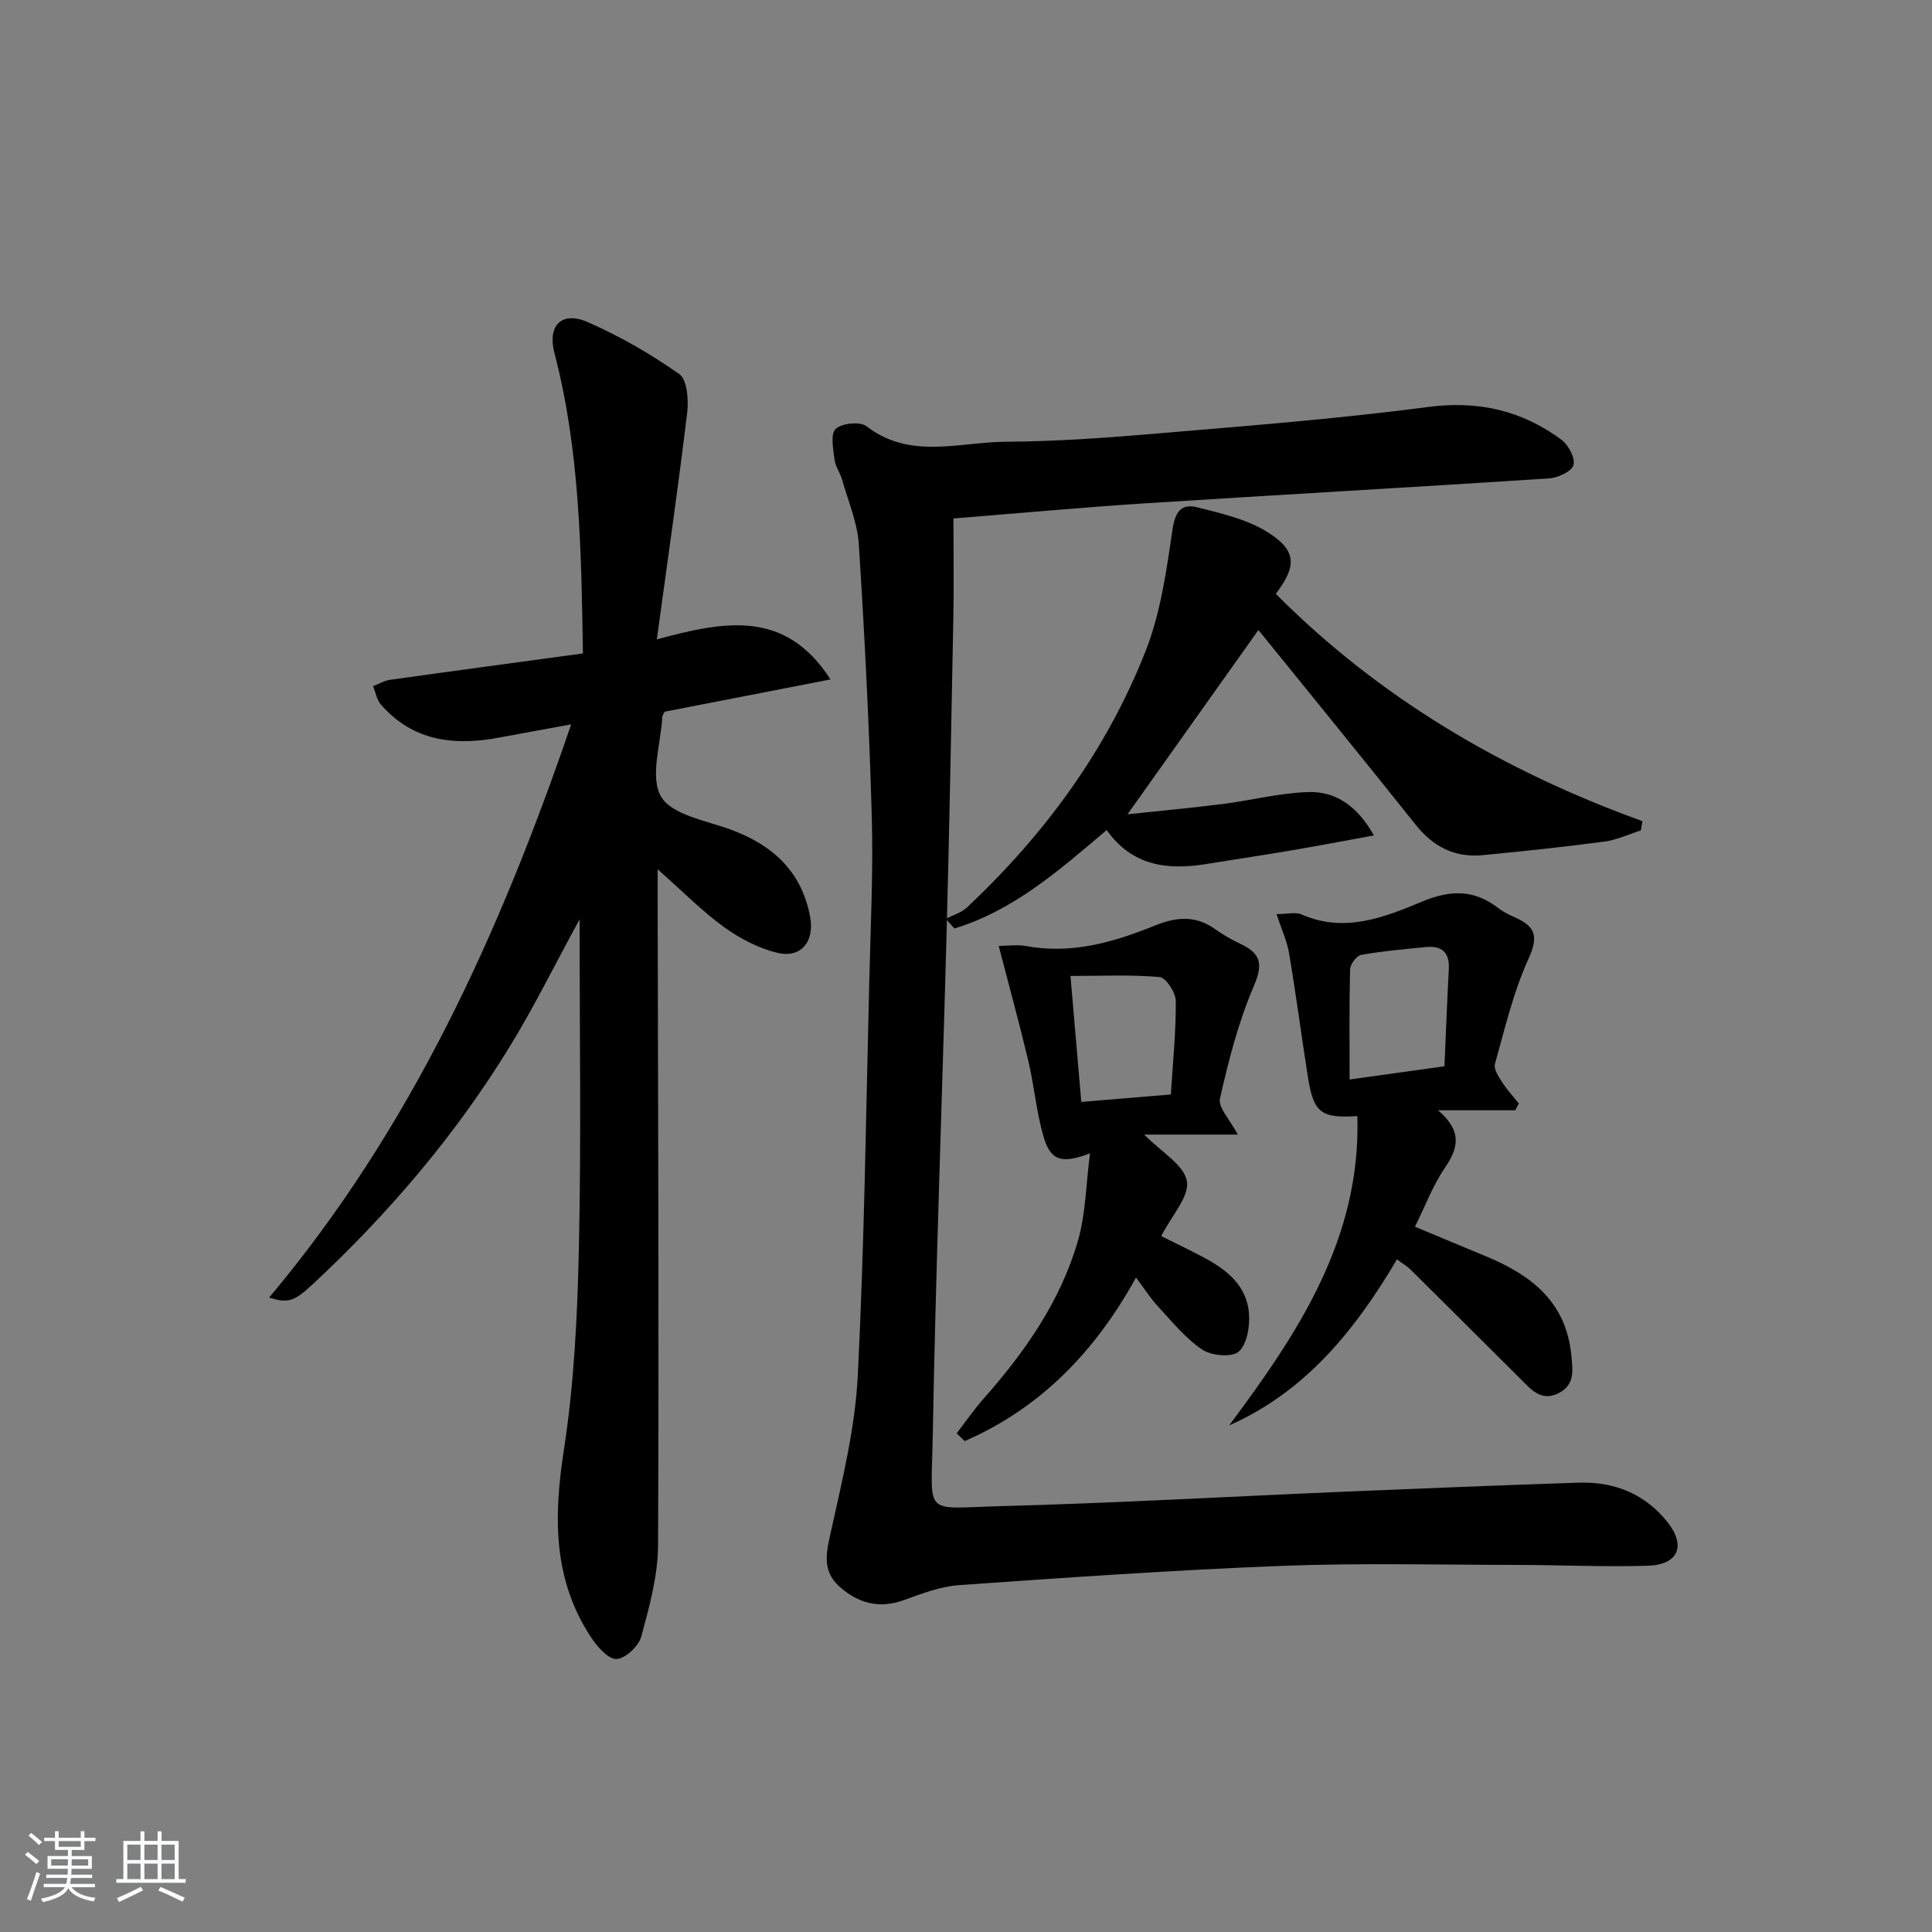<svg enable-background="new 0 0 400 400" viewBox="0 0 400 400" xmlns="http://www.w3.org/2000/svg"><rect x="0" y="0" width="400" height="400" fill="#808080" stroke="none"/><path d="m5.17 384 .55-.58c.85.61 1.65 1.24 2.4 1.87l-.59.64c-.83-.73-1.62-1.38-2.36-1.93m1.22 9.53-.82-.34c.71-1.76 1.37-3.64 1.98-5.63.24.13.5.25.76.36-.6 1.67-1.24 3.54-1.92 5.61m-.5-13.5.57-.54c.56.44 1.31 1.06 2.26 1.87l-.65.64c-.67-.66-1.4-1.32-2.18-1.97m3.25.46h2.24v-1.36h.77v1.36h4.57v-1.36h.76v1.36h2.28v.69h-2.28v1.84h-2.64v1.26h4.18v2.64h-4.21c0 .45-.02.86-.05 1.21h4.32v.69h-4.38c-.04.34-.1.75-.19 1.22h5.15v.69h-4.82c.87 1.19 2.51 1.92 4.93 2.19-.17.31-.3.57-.37.76-2.77-.49-4.52-1.41-5.26-2.76-.56 1.26-2.3 2.23-5.24 2.9-.12-.24-.26-.48-.43-.72 2.73-.55 4.38-1.34 4.96-2.38h-4.38v-.69h4.65c.1-.38.17-.79.21-1.22h-4.32v-.69h4.4c.03-.34.05-.75.05-1.21h-4.2v-2.64h4.23v-1.26h-2.69v-1.84h-2.24zm1.46 4.46v1.29h3.45c.01-.4.02-.57.01-.53v-.32-.45h-3.46zm1.55-2.59h4.57v-1.19h-4.57zm6.11 2.59h-3.42v.77c-.01.19-.01.37-.02.53h3.44z" fill="#fafbfc"/><path d="m32.63 379.16h.82v1.98h3.54v7.89h1.46v.78h-14.37v-.78h1.46v-7.89h3.54v-1.98h.82v1.98h2.73zm-3.49 11.48.5.73c-1.61.82-3.28 1.63-5 2.42-.13-.27-.28-.55-.44-.82 1.75-.73 3.4-1.5 4.94-2.33m-2.78-5.55h2.73v-3.18h-2.73zm0 3.95h2.73v-3.2h-2.73zm3.54-3.95h2.73v-3.18h-2.73zm0 3.95h2.73v-3.2h-2.73zm7.89 4.68c-1.84-.92-3.51-1.7-5.02-2.32l.45-.73c1.89.8 3.57 1.55 5.04 2.23zm-1.62-11.81h-2.73v3.18h2.73zm-2.73 7.13h2.73v-3.2h-2.73z" fill="#fafbfc"/><g fill="#000001"><path d="m197.4 107.34c0 6.64.11 13.6-.02 20.55-.41 21.63-.81 43.27-1.39 64.9-.93 34.92-2.26 69.84-2.88 104.76-.29 16.62-2.18 14.71 14.15 14.28 23.77-.63 47.52-2 71.28-3 16.1-.68 32.21-1.33 48.32-1.86 7.39-.24 13.78 2.35 18.4 8.2 3.88 4.92 2.17 8.81-4.1 9-8.98.27-17.98-.16-26.97-.17-16.29-.02-32.61-.43-48.88.2-22.25.86-44.48 2.42-66.7 3.98-3.89.27-7.76 1.76-11.49 3.11-5.16 1.87-9.55.59-13.36-2.84-3.8-3.43-2.58-7.49-1.59-11.96 2.32-10.48 4.9-21.1 5.43-31.75 1.36-27.25 1.7-54.55 2.38-81.83.28-11.31.83-22.64.51-33.94-.53-18.77-1.48-37.53-2.68-56.27-.29-4.52-2.21-8.94-3.46-13.38-.4-1.43-1.4-2.74-1.57-4.16-.26-2.16-.88-5.28.23-6.35 1.25-1.2 5.04-1.59 6.37-.57 9.05 6.98 19.16 3.29 28.8 3.22 9.79-.06 19.6-.71 29.36-1.54 19.37-1.65 38.78-3.11 58.04-5.65 10.47-1.38 19.46.69 27.68 6.76 1.46 1.07 2.92 3.81 2.51 5.26-.37 1.32-3.22 2.64-5.05 2.76-28.03 1.83-56.09 3.39-84.12 5.19-13.04.85-26.07 2.05-39.2 3.1z"/><path d="m120 190.33c-5.2 9.54-9.51 18.3-14.6 26.58-11.21 18.25-25.03 34.43-40.7 49.02-3.87 3.6-5.1 3.91-8.98 2.72 29.32-34.9 47.73-75.34 62.53-118.67-5.4.99-10.07 1.81-14.73 2.7-9.35 1.78-17.96.86-24.65-6.8-.87-.99-1.1-2.54-1.63-3.83 1.19-.45 2.34-1.14 3.57-1.31 13.26-1.86 26.52-3.63 39.88-5.45-.34-21.52-.65-42.11-5.91-62.24-1.47-5.64 1.5-8.73 6.9-6.36 6.63 2.9 13.03 6.59 18.95 10.75 1.64 1.16 1.96 5.31 1.65 7.94-1.81 15.09-3.99 30.14-6.29 47 14.03-3.8 26.58-6.27 35.96 8.29-12.01 2.34-23.23 4.52-34.34 6.68-.23.48-.47.77-.49 1.06-.29 5.63-2.64 12.52-.23 16.55 2.31 3.86 9.5 4.94 14.68 6.9 8.55 3.22 14.42 8.65 16.16 17.95.95 5.09-1.85 8.66-6.82 7.45-3.88-.94-7.73-2.95-11-5.31-4.52-3.27-8.47-7.31-13.75-11.97v6.54c.08 44.48.29 88.97.08 133.45-.03 6.31-1.8 12.7-3.47 18.86-.54 1.99-3.3 4.59-5.13 4.65-1.72.06-3.99-2.55-5.27-4.49-7.93-12.03-7.76-25.02-5.62-38.82 2.12-13.74 2.8-27.78 3.1-41.72.5-22.3.15-44.63.15-68.12z"/><path d="m260.54 130.44c-8.71 12.27-17.71 24.93-27.1 38.15 6.51-.69 13.12-1.3 19.7-2.13 5.91-.75 11.77-2.28 17.69-2.47 5.78-.19 10.22 2.94 13.63 8.98-6.19 1.13-11.65 2.17-17.13 3.1-5.88 1-11.79 1.88-17.68 2.83-8.01 1.3-15.31.34-20.52-7.05-9.89 8.39-19.32 16.67-31.53 20.38-.6-.67-1.2-1.34-1.8-2 1.47-.76 3.2-1.24 4.37-2.33 16.1-15.11 28.98-32.63 37.05-53.2 3.09-7.87 4.29-16.59 5.53-25.04.55-3.74 1.82-5.46 5.14-4.62 4.9 1.24 10.09 2.41 14.31 4.99 6.29 3.85 6.38 7.08 1.94 12.92 21.51 21.62 47.2 36.68 75.91 47.06-.11.64-.22 1.28-.33 1.92-2.51.79-4.97 1.97-7.53 2.31-8.39 1.11-16.8 2.01-25.23 2.81-5.73.55-10.22-1.73-13.85-6.28-10.88-13.66-21.92-27.18-32.57-40.33z"/><path d="m313.71 229.87c-4.88 0-9.76 0-15.98 0 5.11 4.36 4.18 7.89 1.4 11.94-2.42 3.53-3.95 7.68-6.18 12.17 4.9 2.04 9.7 4.07 14.52 6.05 9.41 3.87 16.78 9.39 17.86 20.58.3 3.14.74 6.05-2.54 7.78-3.71 1.95-5.85-.78-8.09-3-7.55-7.51-15.08-15.03-22.64-22.52-.69-.69-1.57-1.19-2.83-2.13-8.61 14.56-18.83 27.33-34.75 34.38 14.28-19.14 27.31-38.67 26.55-64.05-7.58.5-9.08-.7-10.25-8.15-1.34-8.51-2.46-17.06-3.89-25.56-.43-2.53-1.56-4.95-2.6-8.1 2.16 0 3.92-.49 5.22.08 8.85 3.89 17.09.58 24.91-2.67 5.94-2.47 10.79-2.52 15.8 1.35 1.04.8 2.27 1.4 3.49 1.94 4.16 1.84 4.87 3.92 2.76 8.53-3.16 6.89-4.89 14.44-6.96 21.79-.29 1.03.73 2.6 1.45 3.72 1.02 1.59 2.32 2.99 3.5 4.47-.25.46-.5.93-.75 1.4zm-34.29-6.37c7.08-.99 13.09-1.82 19.64-2.74.3-6.92.55-13.52.9-20.13.19-3.52-1.52-4.9-4.84-4.55-4.45.46-8.92.83-13.31 1.62-.95.17-2.26 1.95-2.29 3.01-.19 7.45-.1 14.9-.1 22.79z"/><path d="m206.77 195.84c1.68 0 3.82-.32 5.83.05 9.37 1.72 18.11-.87 26.53-4.27 4.66-1.88 8.53-2.09 12.6.85 1.61 1.16 3.38 2.13 5.18 2.99 4.12 1.96 4.64 4.13 2.69 8.67-3.19 7.42-5.23 15.4-7.02 23.31-.42 1.86 2.08 4.39 3.69 7.46-6.65 0-12.78 0-19.38 0 3.54 3.61 8.24 6.26 8.84 9.63.57 3.19-3.16 7.15-5.31 11.39 2.67 1.33 5.57 2.73 8.42 4.22 4.88 2.55 9.25 5.81 9.74 11.72.22 2.68-.36 6.37-2.09 7.96-1.36 1.25-5.65.89-7.55-.38-3.49-2.33-6.26-5.79-9.17-8.93-1.57-1.69-2.83-3.68-4.57-6.01-8.45 15.34-19.81 27.04-35.46 33.86-.56-.53-1.12-1.07-1.68-1.6 1.85-2.4 3.57-4.9 5.57-7.17 8.58-9.69 15.93-20.19 19.55-32.71 1.61-5.59 1.66-11.64 2.49-18.09-5.96 2.26-8.19 1.49-9.64-3.54-1.46-5.07-1.91-10.43-3.12-15.58-1.87-7.83-4.01-15.61-6.14-23.83zm14.86 6.22c.82 9.62 1.52 17.72 2.24 26.08 6.6-.55 12.34-1.02 18.54-1.54.41-6.49 1.07-12.91 1.03-19.32-.01-1.75-2.03-4.87-3.34-4.99-5.99-.53-12.06-.23-18.47-.23z"/></g></svg>